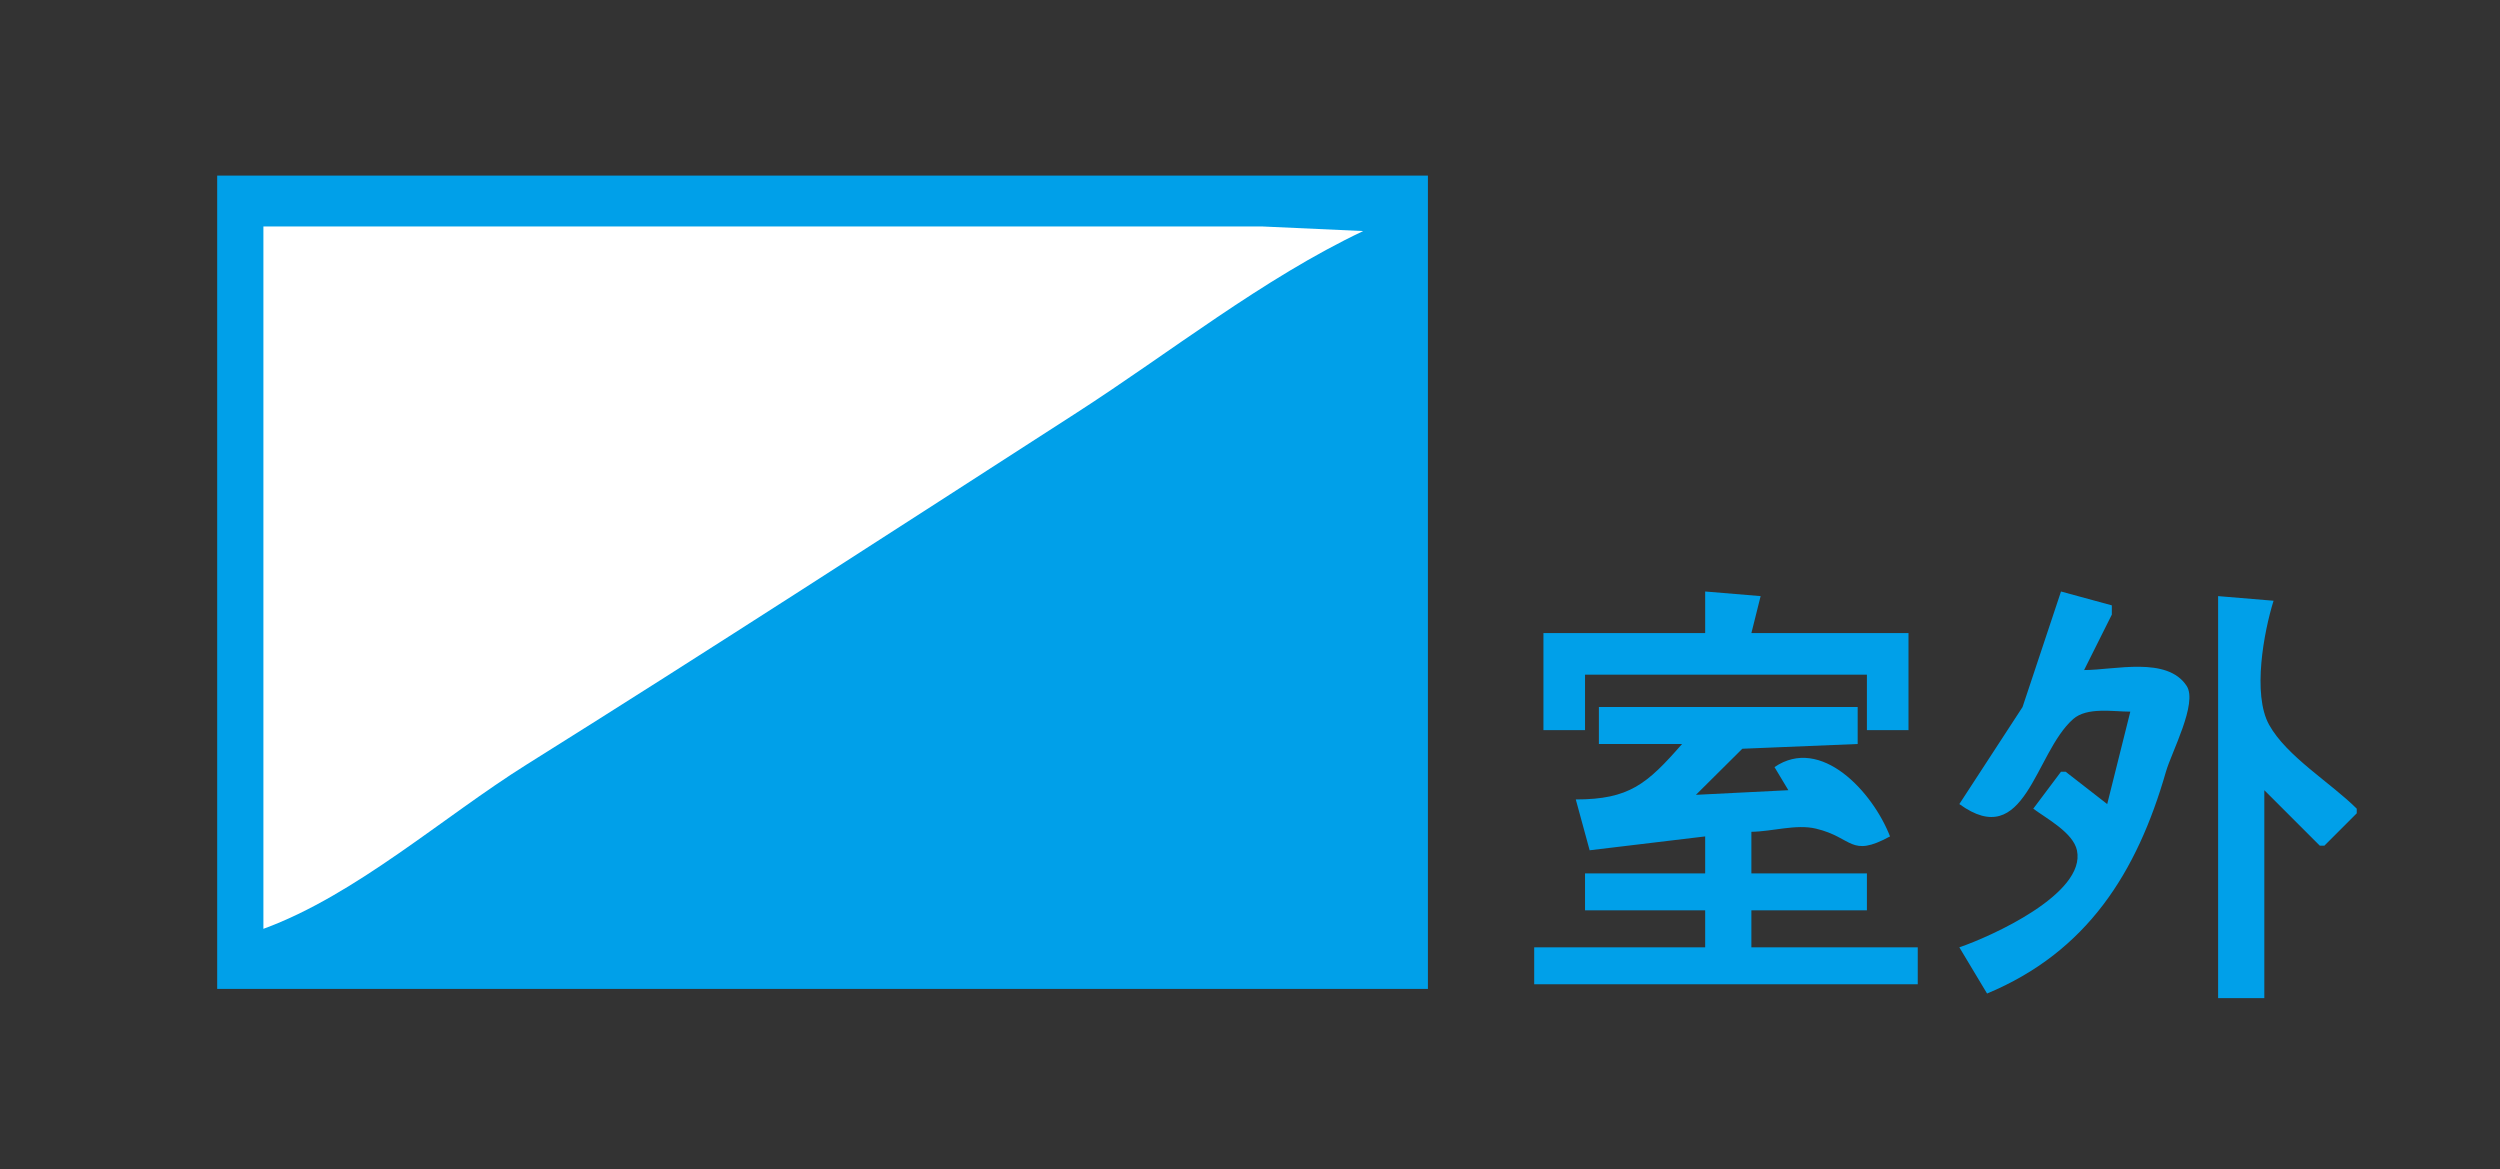 <?xml version="1.0" standalone="yes"?>
<svg width="541" height="253">
<rect width="100%" height="100%" fill="#333333" stroke="none"/>
<path style="fill:#00a0e9; stroke:none;" d="M47 38L47 214L309 214L309 38L47 38z"/>
<path style="fill:#ffffff; stroke:none;" d="M57 49L57 201C77.041 193.663 95.914 176.749 114 165.424C153.899 140.441 193.424 114.799 233 89.308C253.121 76.348 273.382 60.227 295 50L273 49L225 49L57 49z"/>
<path style="fill:#00a0e9; stroke:none;" d="M369 128L369 137L334 137L334 158L343 158L343 146L404 146L404 158L413 158L413 137L379 137L381 129L369 128M446 128L437.68 153L424 174C438.331 184.404 440.24 162.992 448.637 155.603C451.643 152.959 457.289 154 461 154L456 174L447 167L446 167L440 175C442.915 177.161 448.657 180.205 449.458 184.039C451.423 193.441 430.765 202.696 424 205L430 215C451.654 205.982 462.453 188.79 468.709 167C469.93 162.748 475.616 152.161 473.2 148.444C468.987 141.961 457.571 145 451 145L457 133L457 131L446 128M480 129L480 216L490 216L490 171L502 183L503 183L510 176L510 175C504.429 169.429 494.815 163.681 491.028 156.83C487.385 150.242 489.894 136.751 492 130L480 129M346 153L346 161L364 161C356.437 169.657 352.567 173 341 173L344 184L369 181L369 189L343 189L343 197L369 197L369 205L332 205L332 213L415 213L415 205L379 205L379 197L404 197L404 189L379 189L379 180C383.45 179.963 388.663 178.283 392.996 179.322C401.044 181.25 400.357 185.71 409 181C405.277 171.39 394.056 159.132 384 166L387 171L367 172L377.039 162.028L402 161L402 153L346 153z"/>
</svg>

